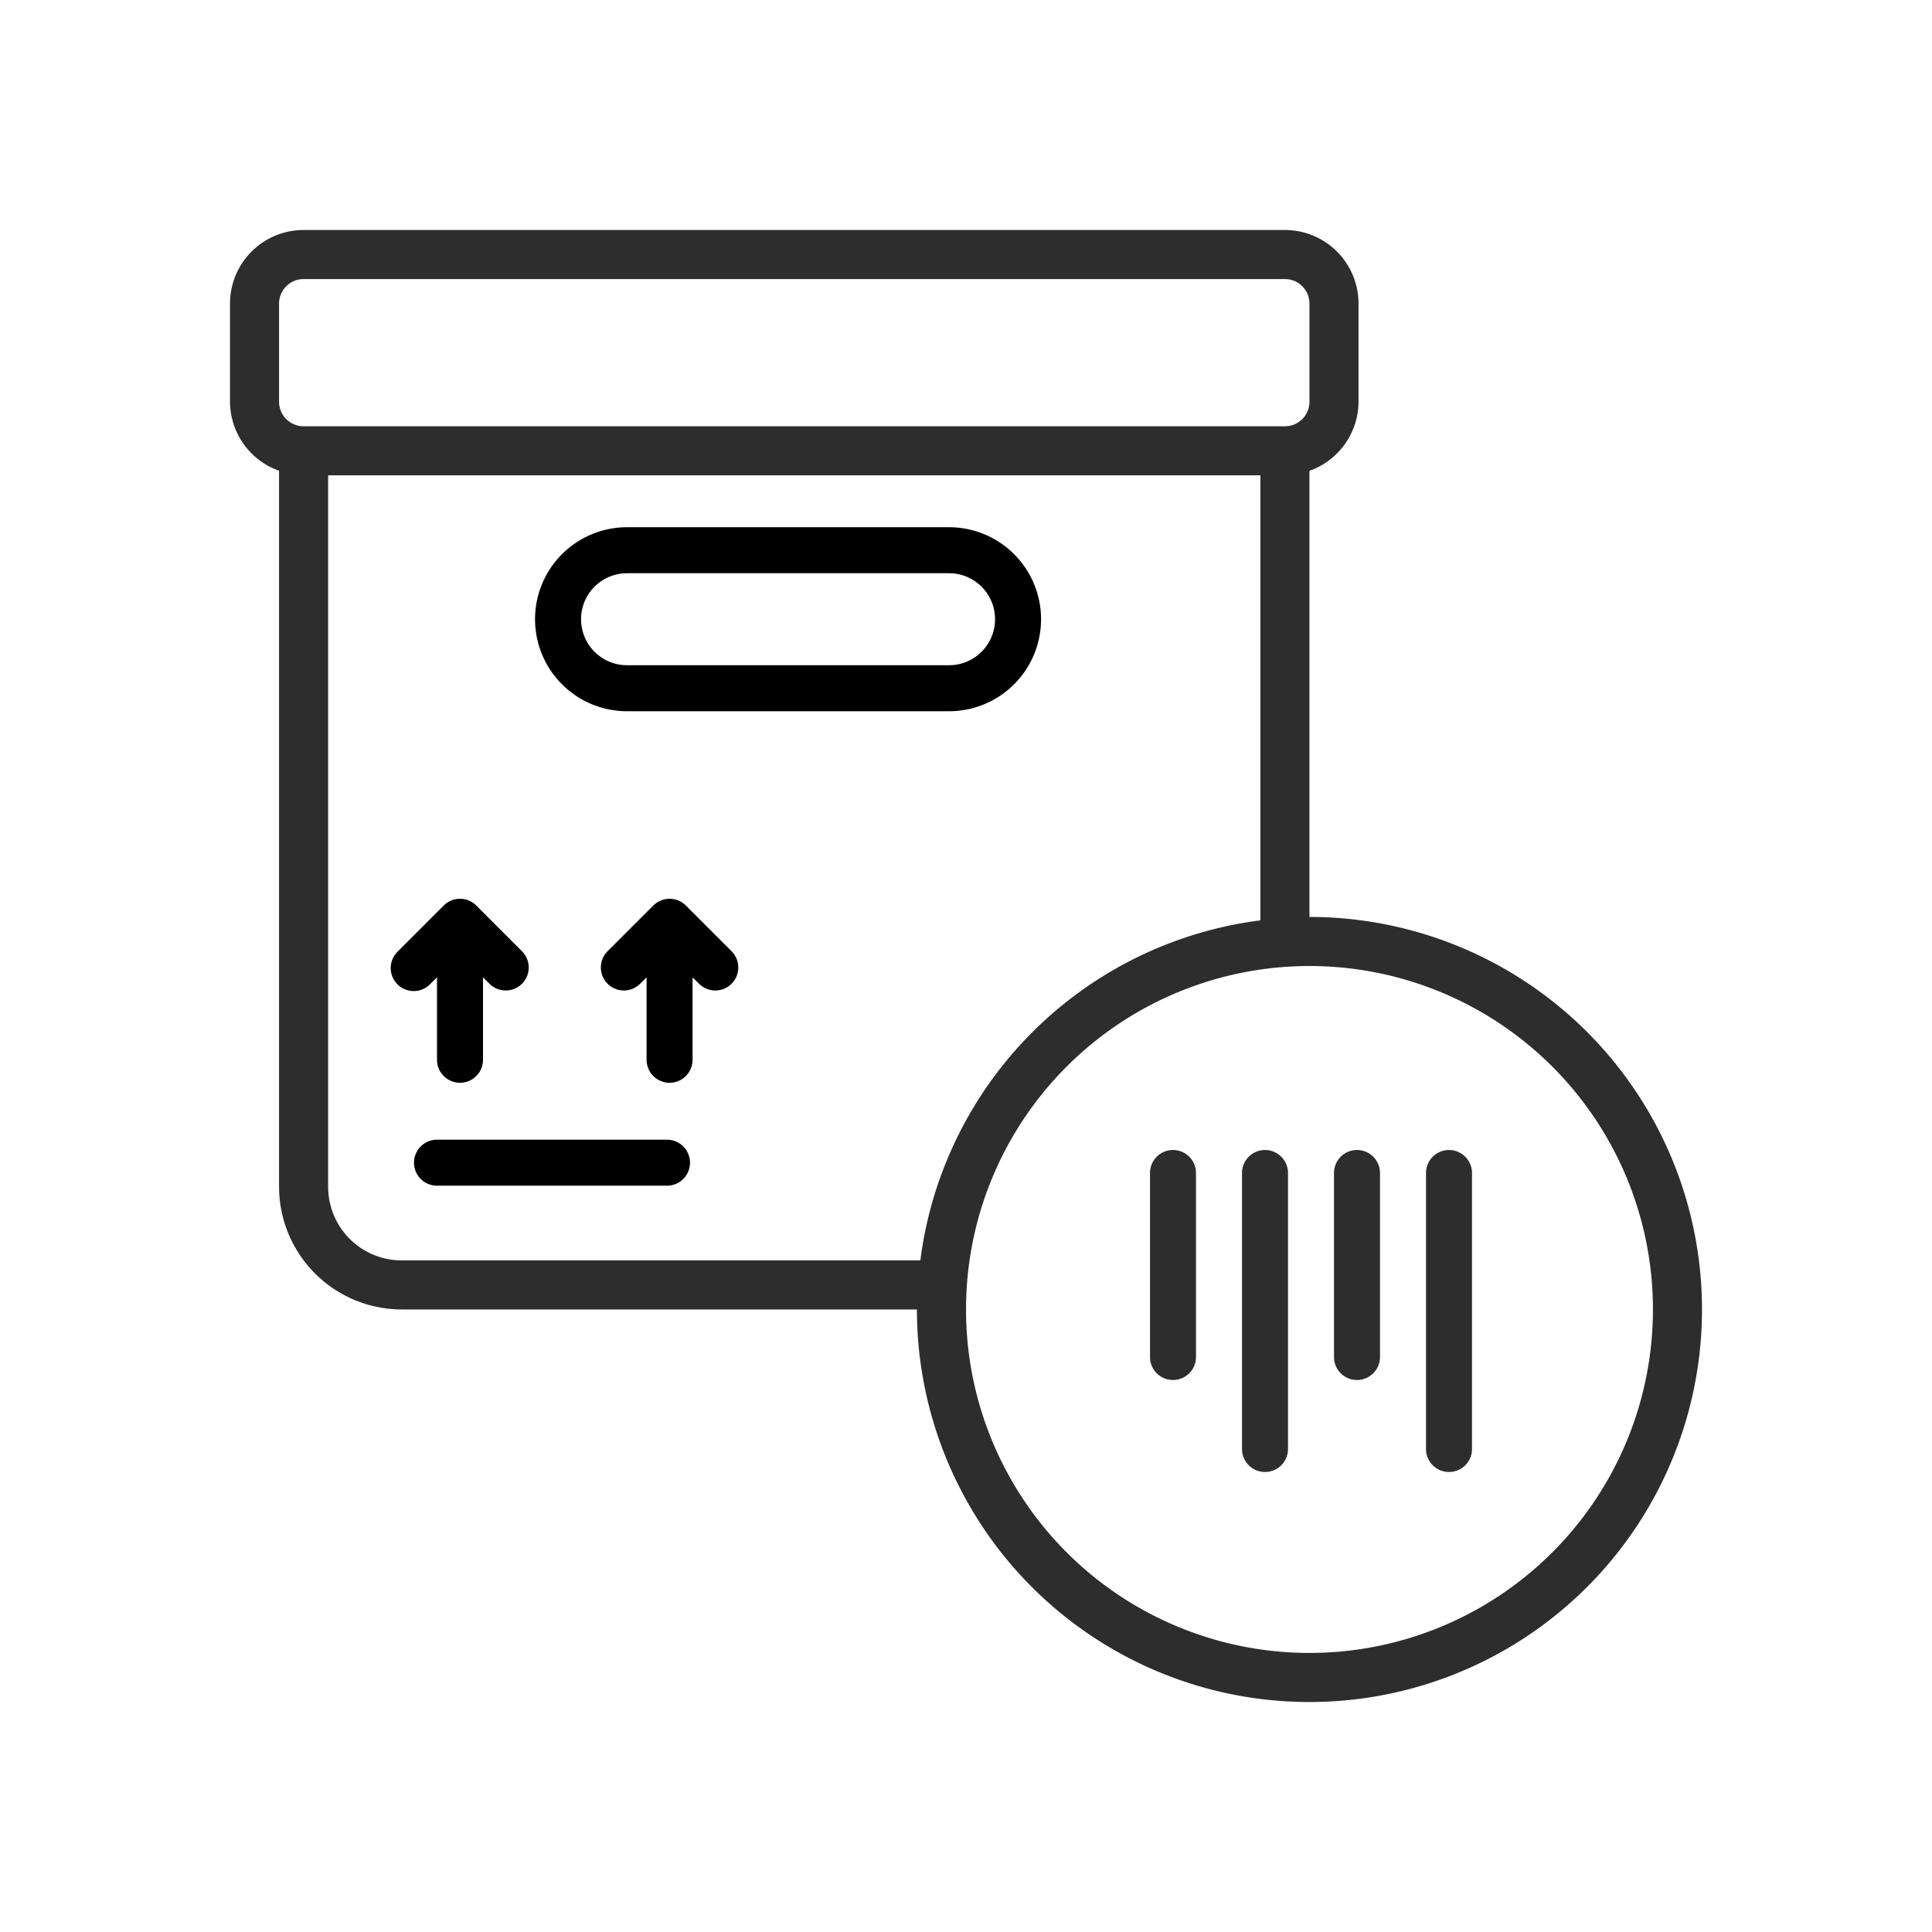 <svg xmlns="http://www.w3.org/2000/svg" width="84" height="84" viewBox="0 0 84 84">
  <g id="Group_4524" data-name="Group 4524" transform="translate(-152 -124)">
    <g id="Group_4471" data-name="Group 4471" transform="translate(-89.312 -101.311)" opacity="0.35">
      <g id="Group_3792" data-name="Group 3792" transform="translate(241.312 225.311)">
        <rect id="Rectangle_88" data-name="Rectangle 88" width="84" height="84" rx="10" transform="translate(0 0)" fill="#707070" opacity="0"/>
      </g>
    </g>
    <g id="Page-1" transform="translate(162 134)">
      <g id="_027---Product-Marketing" data-name="027---Product-Marketing">
        <path id="Shape" d="M46.933,29.867V10.47a3.2,3.2,0,0,0,2.133-3V3.2a3.2,3.2,0,0,0-3.2-3.2H3.2A3.2,3.2,0,0,0,0,3.2V7.467a3.2,3.2,0,0,0,2.133,3V41.6a5.34,5.34,0,0,0,5.333,5.333h22.4A17.067,17.067,0,1,0,46.933,29.867ZM2.133,3.2A1.067,1.067,0,0,1,3.2,2.133H45.867A1.067,1.067,0,0,1,46.933,3.2V7.467a1.067,1.067,0,0,1-1.067,1.067H3.2A1.067,1.067,0,0,1,2.133,7.467ZM7.467,44.8a3.2,3.2,0,0,1-3.2-3.2V10.667H44.8V30.015A17.083,17.083,0,0,0,30.015,44.8ZM46.933,61.867A14.933,14.933,0,1,1,61.867,46.933,14.933,14.933,0,0,1,46.933,61.867Z" fill="#2d2d2d"/>
        <path id="Shape-2" data-name="Shape" d="M8.707,30.707,9,30.414V34a1,1,0,0,0,2,0V30.414l.293.293a1,1,0,0,0,1.414-1.414l-2-2a1,1,0,0,0-1.414,0l-2,2a1,1,0,1,0,1.414,1.414Z" transform="translate(0 2.077)"/>
        <path id="Shape-3" data-name="Shape" d="M18.707,27.293a1,1,0,0,0-1.414,0l-2,2a1,1,0,0,0,1.414,1.414L17,30.414V34a1,1,0,0,0,2,0V30.414l.293.293a1,1,0,0,0,1.414-1.414Z" transform="translate(1.112 2.077)"/>
        <path id="Shape-4" data-name="Shape" d="M34,16a4,4,0,0,0-4-4H16a4,4,0,0,0,0,8H30A4,4,0,0,0,34,16Zm-4,2H16a2,2,0,0,1,0-4H30a2,2,0,0,1,0,4Z" transform="translate(1.263 0.923)"/>
        <path id="Shape-5" data-name="Shape" d="M19,37H9a1,1,0,0,0,0,2H19a1,1,0,0,0,0-2Z" transform="translate(0 2.552)"/>
        <path id="Union_2" data-name="Union 2" d="M-4079-1068v-12a1,1,0,0,1,1-1,1,1,0,0,1,1,1v12a1,1,0,0,1-1,1A1,1,0,0,1-4079-1068Zm-8,0v-12a1,1,0,0,1,1-1,1,1,0,0,1,1,1v12a1,1,0,0,1-1,1A1,1,0,0,1-4087-1068Zm4-4v-8a1,1,0,0,1,1-1,1,1,0,0,1,1,1v8a1,1,0,0,1-1,1A1,1,0,0,1-4083-1072Zm-8,0v-8a1,1,0,0,1,1-1,1,1,0,0,1,1,1v8a1,1,0,0,1-1,1A1,1,0,0,1-4091-1072Z" transform="translate(4131 1121)" fill="#2d2d2d"/>
      </g>
    </g>
  </g>
</svg>
